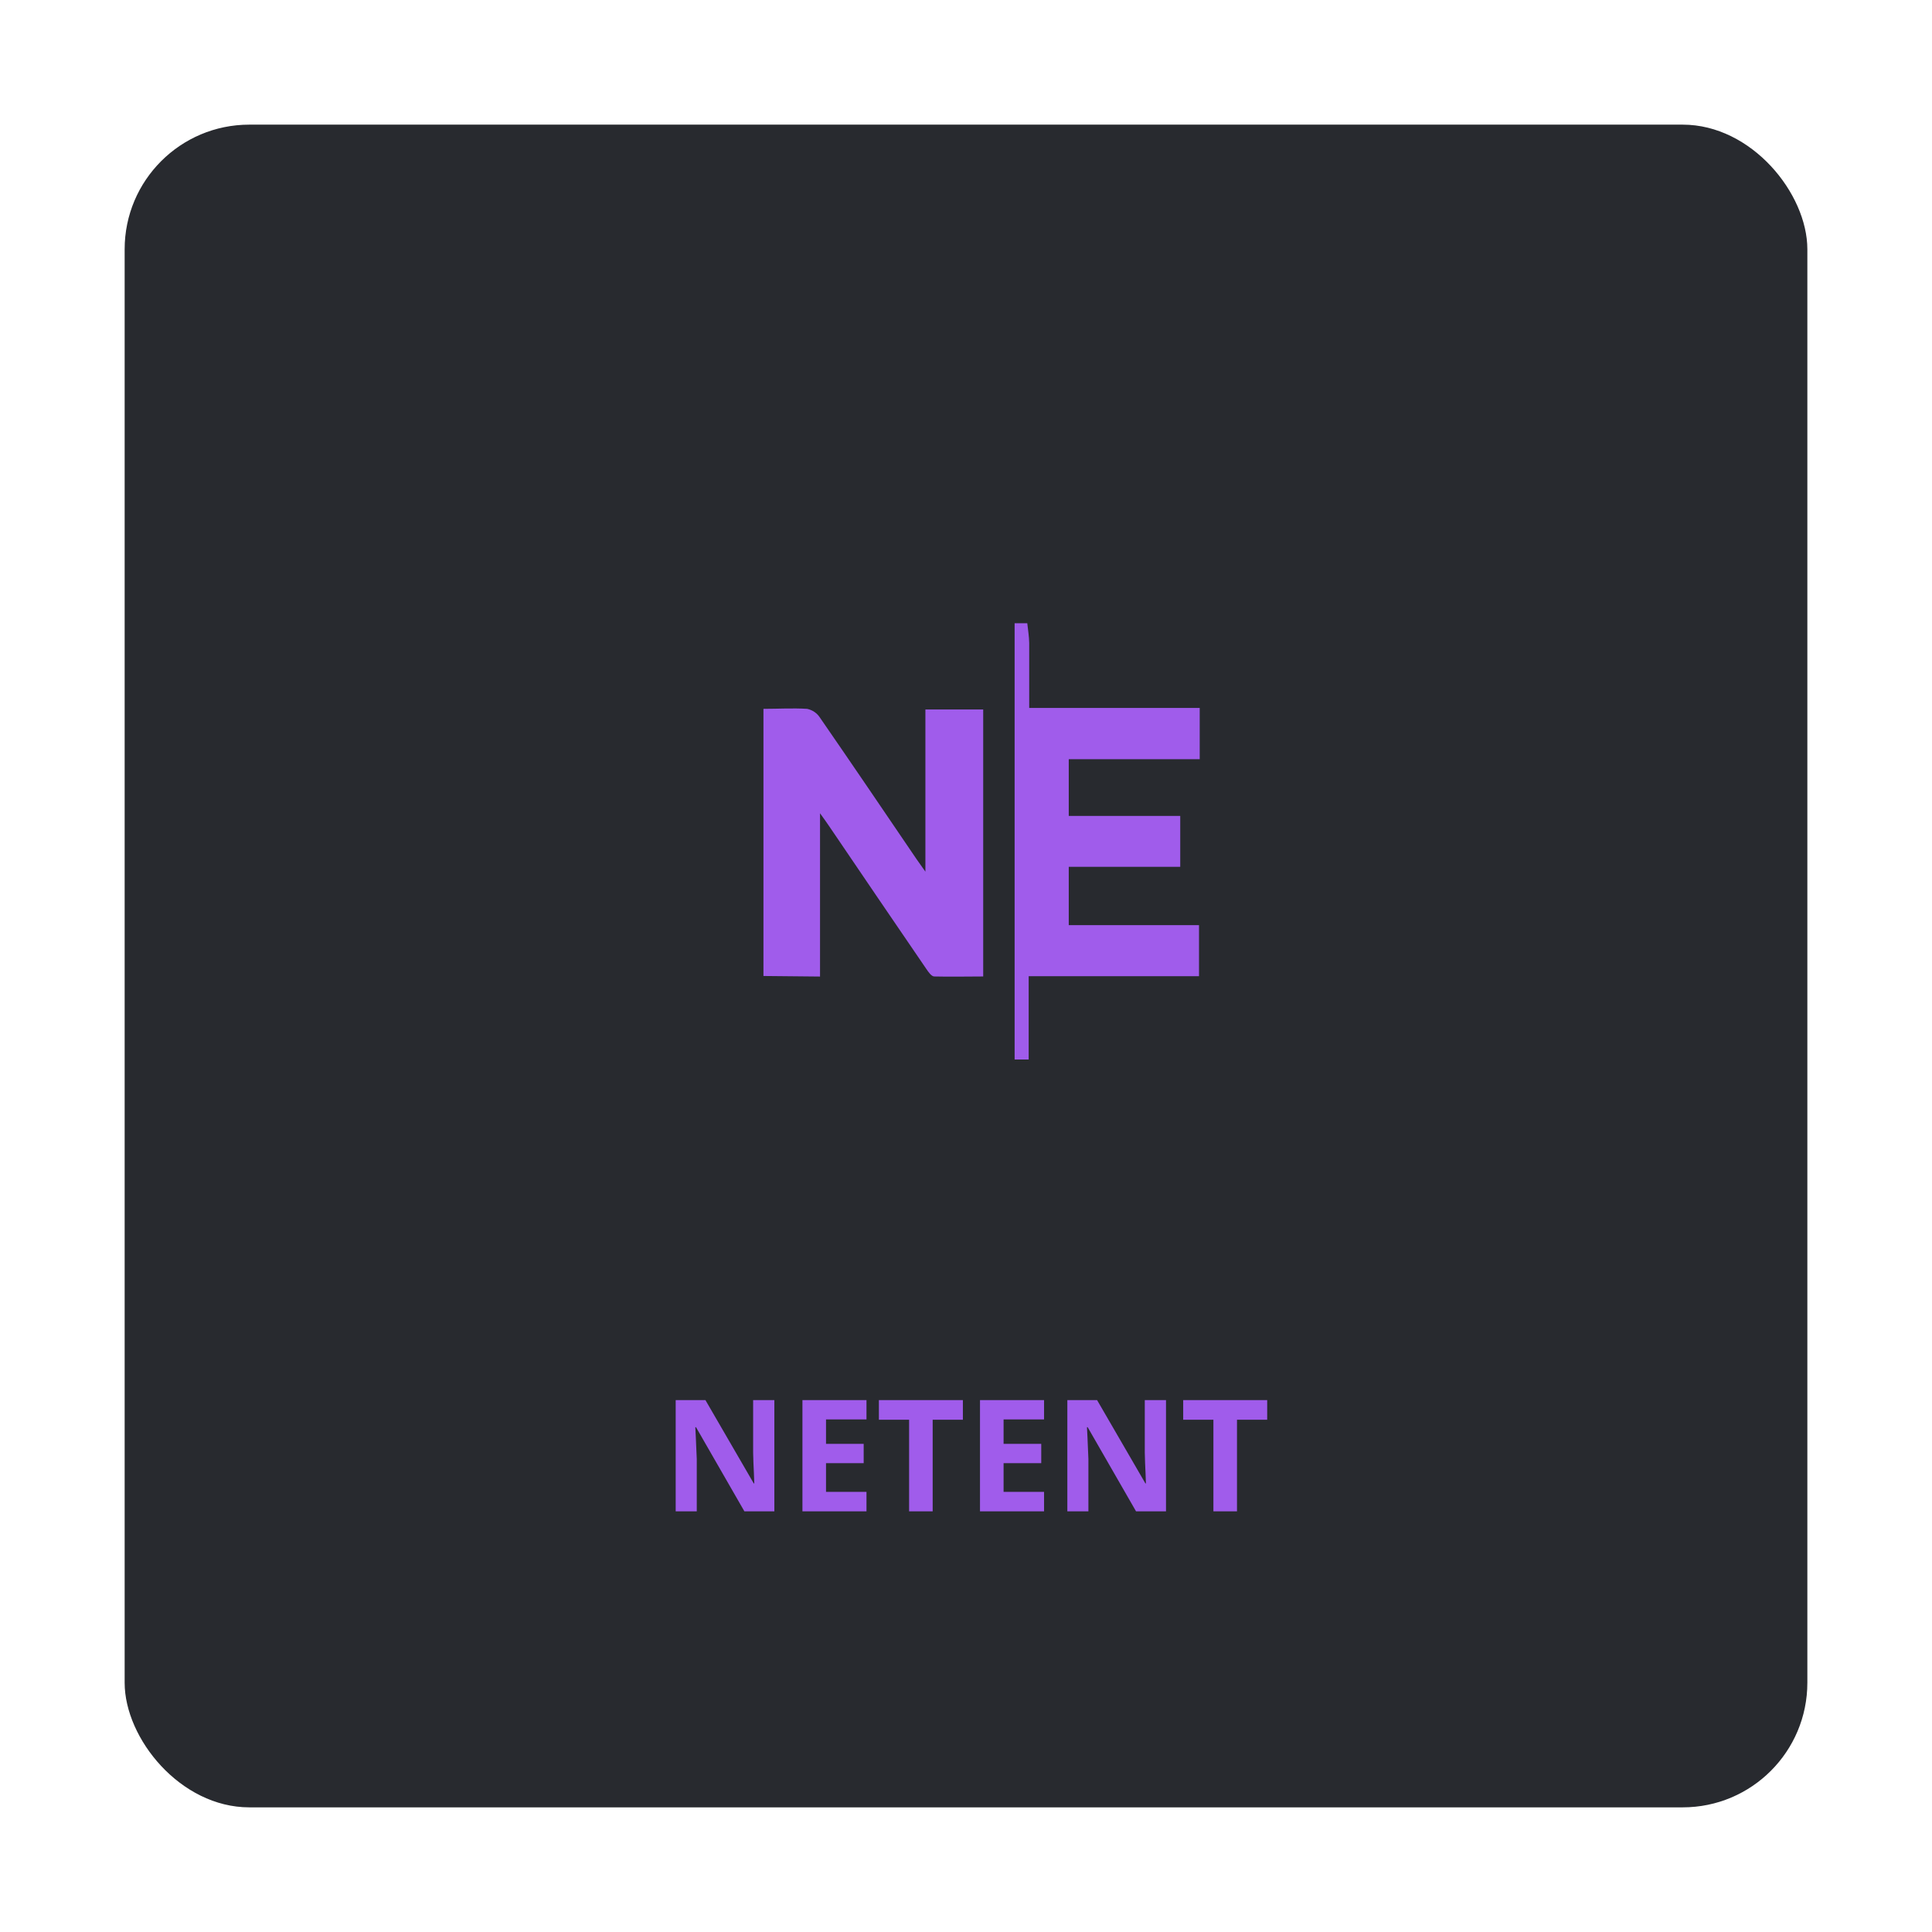<svg width="124" height="124" viewBox="0 0 124 124" fill="none" xmlns="http://www.w3.org/2000/svg">
<g filter="url(#filter0_d_14_4215)">
<rect x="8" y="6" width="108" height="108" rx="8" fill="#282A2F"/>
<path d="M49.7 95H47.776L44.671 89.6H44.627C44.64 89.824 44.651 90.05 44.661 90.278C44.671 90.506 44.681 90.734 44.69 90.962C44.7 91.186 44.71 91.413 44.72 91.641V95H43.367V87.861H45.276L48.377 93.208H48.411C48.405 92.987 48.397 92.767 48.387 92.549C48.377 92.331 48.367 92.113 48.357 91.894C48.351 91.676 48.344 91.458 48.338 91.24V87.861H49.7V95ZM55.613 95H51.502V87.861H55.613V89.102H53.016V90.669H55.433V91.909H53.016V93.75H55.613V95ZM59.861 95H58.348V89.121H56.409V87.861H61.8V89.121H59.861V95ZM67.01 95H62.898V87.861H67.01V89.102H64.412V90.669H66.829V91.909H64.412V93.75H67.01V95ZM74.837 95H72.913L69.808 89.6H69.764C69.777 89.824 69.788 90.05 69.798 90.278C69.808 90.506 69.817 90.734 69.827 90.962C69.837 91.186 69.847 91.413 69.856 91.641V95H68.504V87.861H70.413L73.514 93.208H73.548C73.541 92.987 73.533 92.767 73.523 92.549C73.514 92.331 73.504 92.113 73.494 91.894C73.488 91.676 73.481 91.458 73.475 91.24V87.861H74.837V95ZM79.393 95H77.879V89.121H75.94V87.861H81.331V89.121H79.393V95Z" fill="#A05CEB"/>
<path d="M65.933 38C65.978 38.427 66.051 38.848 66.057 39.275C66.057 40.638 66.057 42.007 66.057 43.438H77V46.726H68.595V50.369H75.75V53.636H68.595V57.378H76.955V60.656H66.023V66H65.121V38H65.933Z" fill="#A05CEB"/>
<path d="M49 60.641V43.495C49.936 43.495 50.872 43.438 51.802 43.495C52.13 43.565 52.416 43.752 52.597 44.016C54.693 47.049 56.761 50.104 58.834 53.153C58.98 53.366 59.136 53.574 59.394 53.944V43.537H63.104V60.672C62.067 60.672 61.014 60.698 59.966 60.672C59.781 60.672 59.585 60.381 59.456 60.193C57.372 57.144 55.296 54.095 53.23 51.045C53.074 50.811 52.906 50.582 52.631 50.197V60.677L49 60.641Z" fill="#A05CEB"/>
</g>
<defs>
<filter id="filter0_d_14_4215" x="0" y="0" width="124" height="124" filterUnits="userSpaceOnUse" color-interpolation-filters="sRGB">
<feFlood flood-opacity="0" result="BackgroundImageFix"/>
<feColorMatrix in="SourceAlpha" type="matrix" values="0 0 0 0 0 0 0 0 0 0 0 0 0 0 0 0 0 0 127 0" result="hardAlpha"/>
<feOffset dy="2"/>
<feGaussianBlur stdDeviation="4"/>
<feColorMatrix type="matrix" values="0 0 0 0 0 0 0 0 0 0 0 0 0 0 0 0 0 0 0.12 0"/>
<feBlend mode="normal" in2="BackgroundImageFix" result="effect1_dropShadow_14_4215"/>
<feBlend mode="normal" in="SourceGraphic" in2="effect1_dropShadow_14_4215" result="shape"/>
</filter>
</defs>
</svg>
